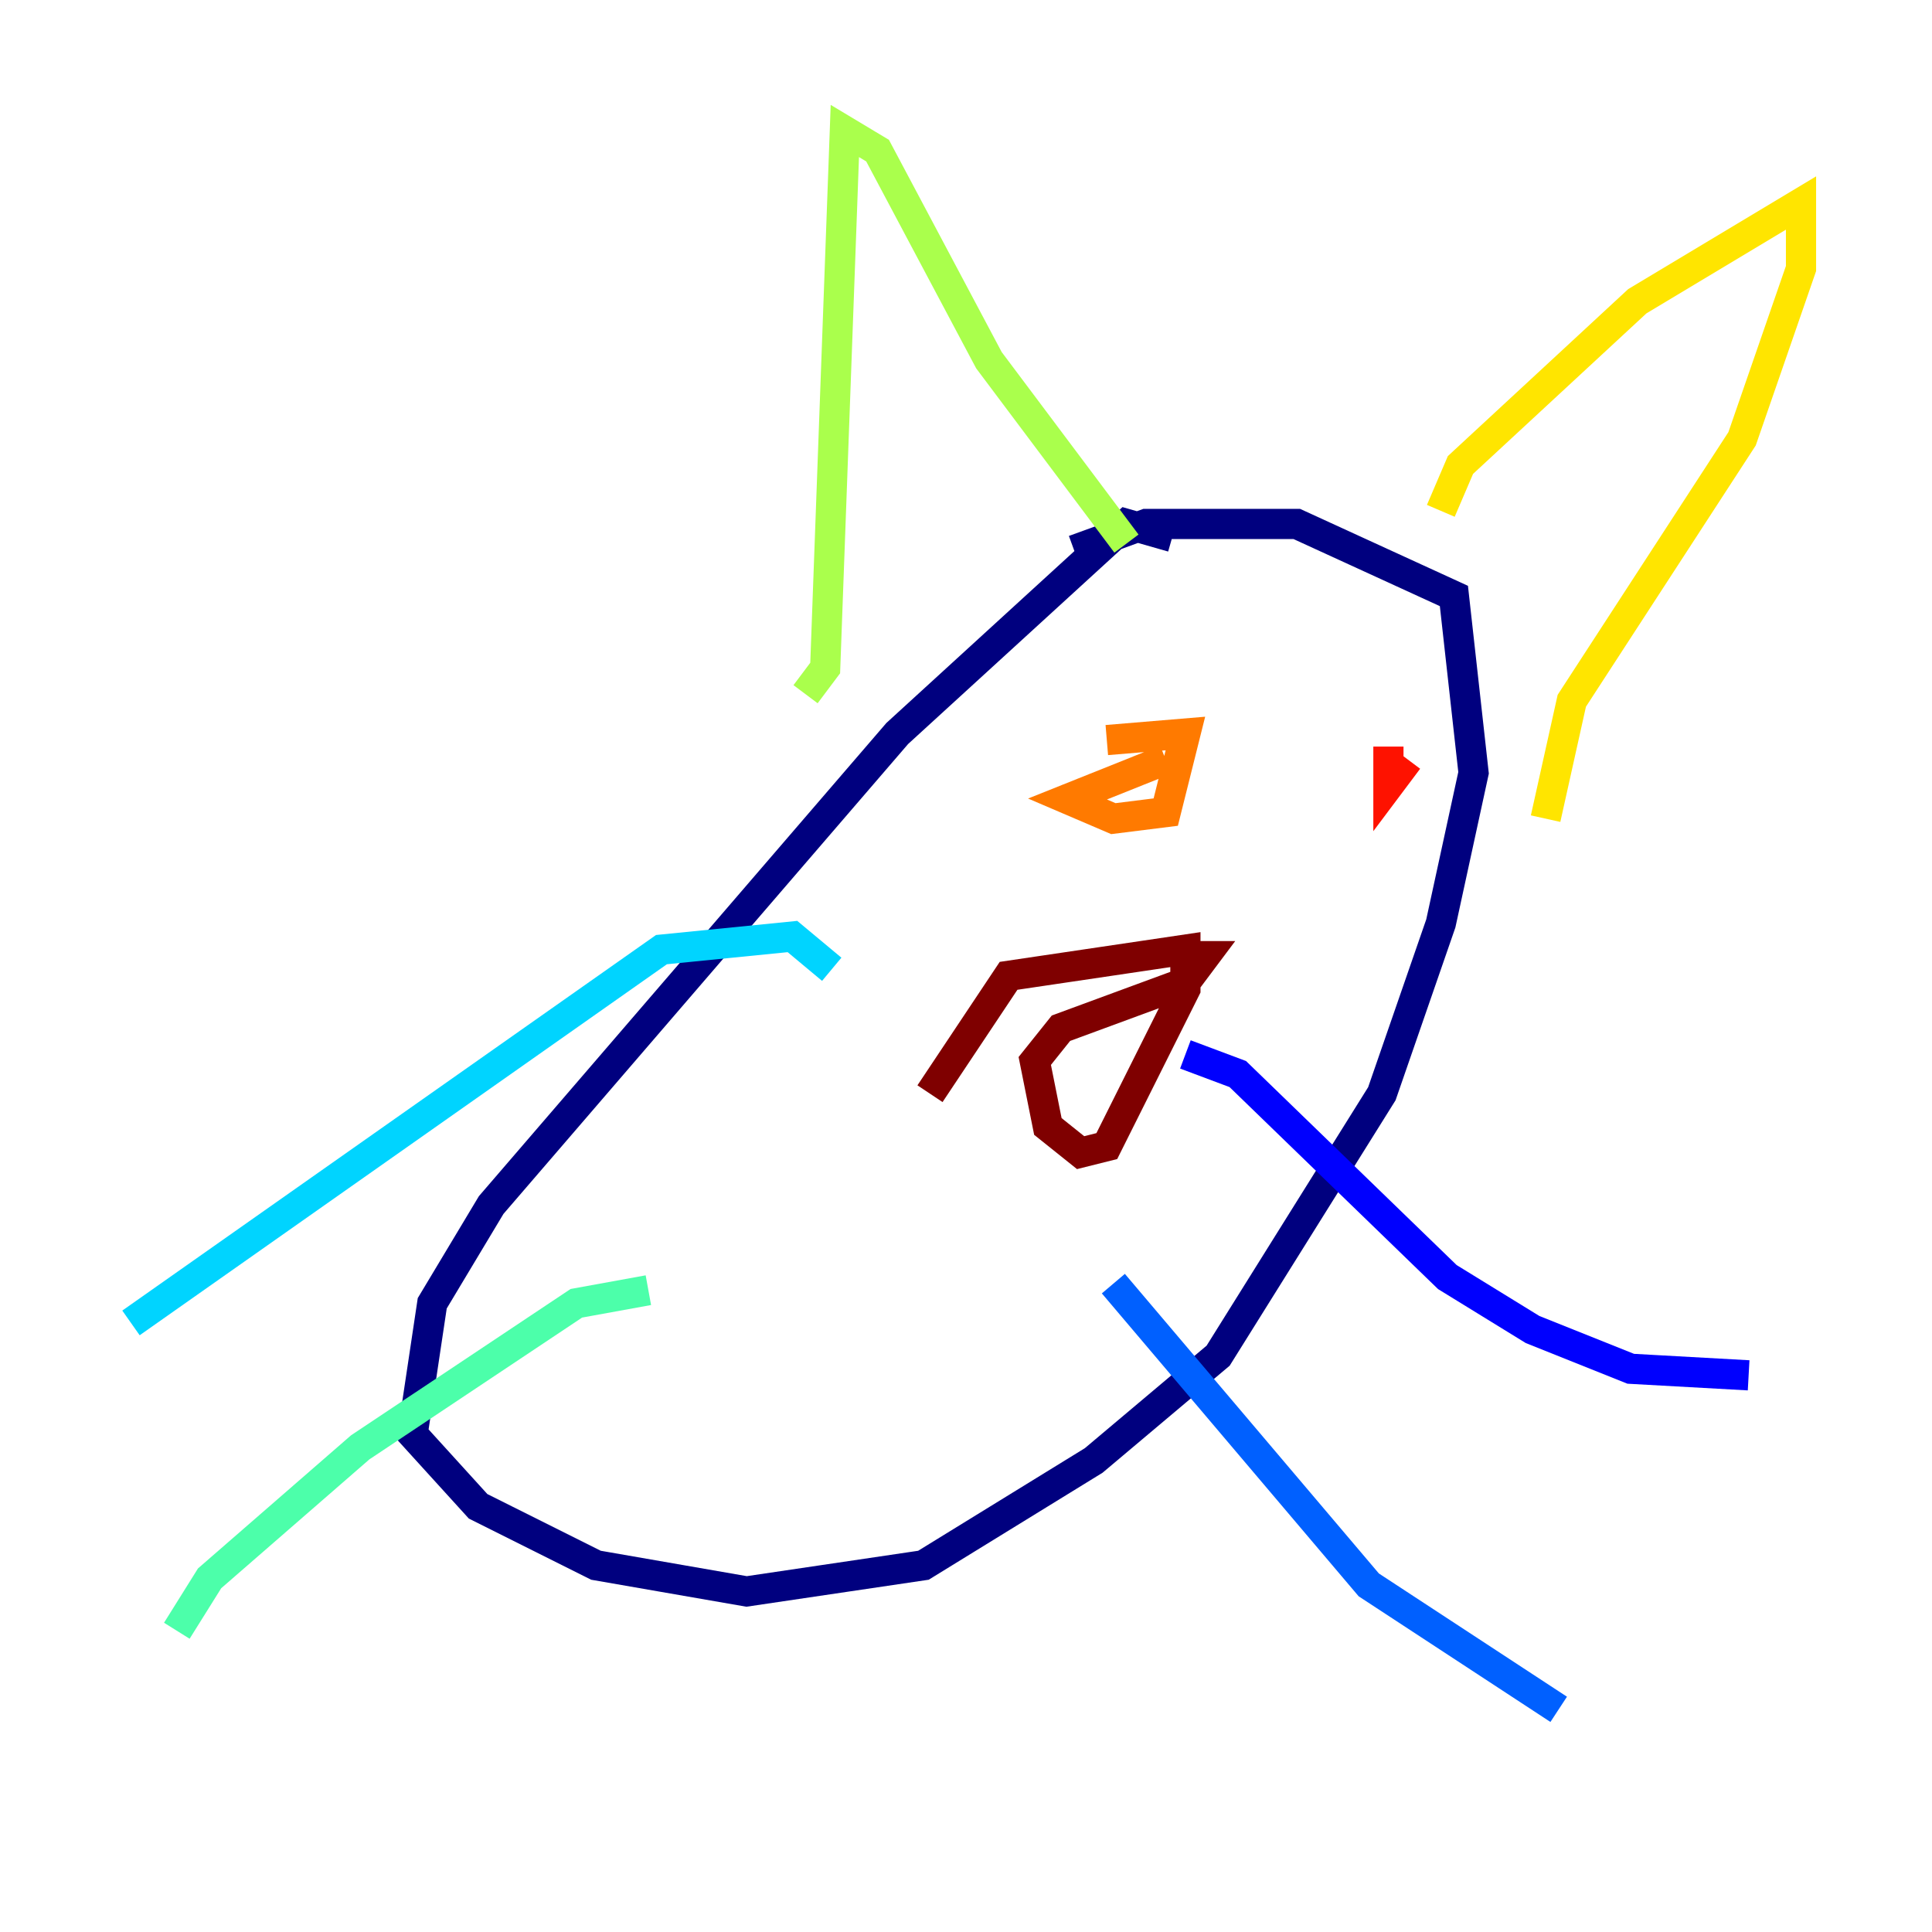 <?xml version="1.0" encoding="utf-8" ?>
<svg baseProfile="tiny" height="128" version="1.2" viewBox="0,0,128,128" width="128" xmlns="http://www.w3.org/2000/svg" xmlns:ev="http://www.w3.org/2001/xml-events" xmlns:xlink="http://www.w3.org/1999/xlink"><defs /><polyline fill="none" points="77.668,35.58 74.63,34.712 59.444,48.597 32.542,79.837 28.637,86.346 27.336,95.024 31.675,99.797 39.485,103.702 49.464,105.437 61.18,103.702 72.461,96.759 80.705,89.817 91.552,72.461 95.458,61.18 97.627,51.2 96.325,39.485 85.912,34.712 75.932,34.712 71.159,36.447" stroke="#00007f" stroke-width="2" /><polyline fill="none" points="78.536,69.858 82.007,71.159 95.891,84.61 101.532,88.081 108.041,90.685 115.851,91.119" stroke="#0000fe" stroke-width="2" /><polyline fill="none" points="73.763,85.044 90.685,105.003 103.268,113.248" stroke="#0060ff" stroke-width="2" /><polyline fill="none" points="55.105,64.217 52.502,62.047 43.824,62.915 8.678,87.647" stroke="#00d4ff" stroke-width="2" /><polyline fill="none" points="42.956,85.478 38.183,86.346 23.864,95.891 13.885,104.57 11.715,108.041" stroke="#4cffaa" stroke-width="2" /><polyline fill="none" points="53.37,45.993 54.671,44.258 55.973,8.678 58.142,9.98 65.519,23.864 74.63,36.014" stroke="#aaff4c" stroke-width="2" /><polyline fill="none" points="95.458,33.844 96.759,30.807 108.475,19.959 119.322,13.451 119.322,17.79 115.417,29.071 104.136,46.427 102.4,54.237" stroke="#ffe500" stroke-width="2" /><polyline fill="none" points="77.234,50.332 70.725,52.936 73.763,54.237 77.234,53.803 78.536,48.597 73.329,49.031" stroke="#ff7a00" stroke-width="2" /><polyline fill="none" points="91.986,49.464 91.986,52.068 93.288,50.332" stroke="#fe1200" stroke-width="2" /><polyline fill="none" points="61.614,72.461 66.82,64.651 78.536,62.915 78.536,65.519 73.329,75.932 71.593,76.366 69.424,74.63 68.556,70.291 70.291,68.122 78.536,65.085 79.837,63.349 77.668,63.349" stroke="#7f0000" stroke-width="2" /></svg>